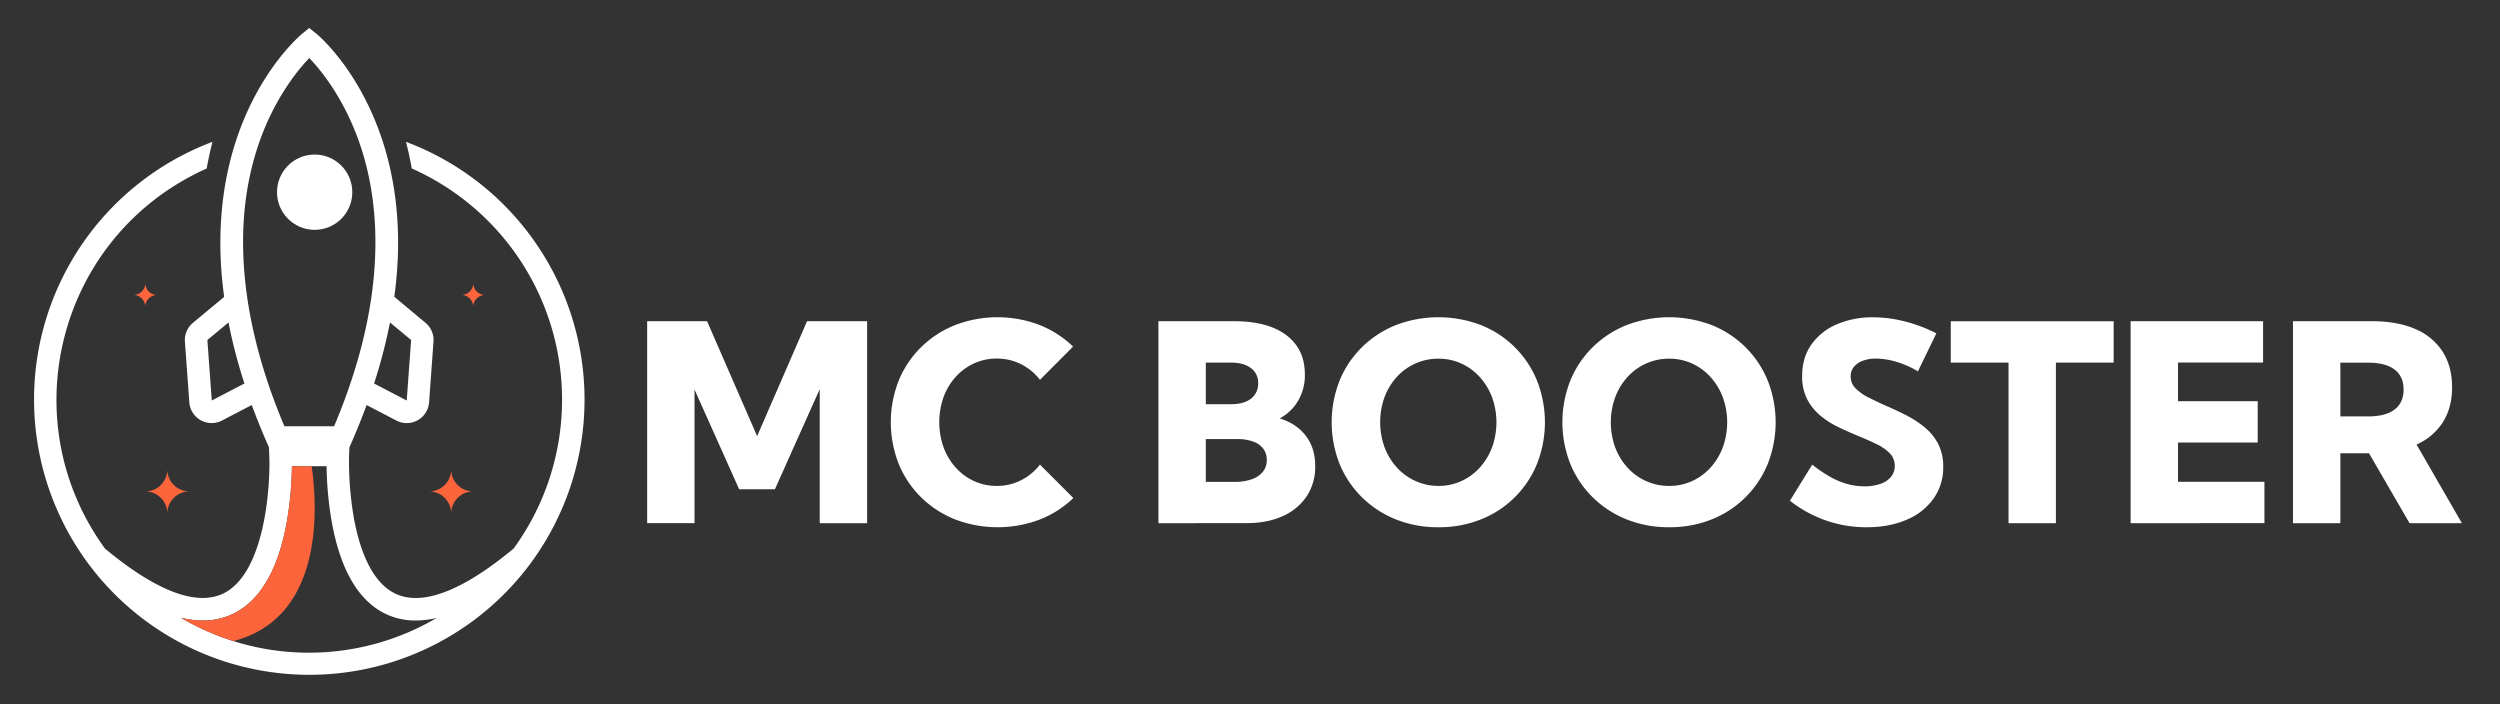 <svg id="Layer_1" data-name="Layer 1" xmlns="http://www.w3.org/2000/svg" viewBox="0 0 1609.04 453.13"><rect x="0" y="0" width="1609.04" height="453.13" fill="#333333" stroke="none"/><defs><style>.cls-1{fill:#fff;}.cls-2{fill:#fc653c;}</style></defs><path class="cls-1" d="M351.6,167.1a176.66,176.66,0,0,0-90.3-75.8q2.16,8.43,3.72,17.13A162.83,162.83,0,0,1,330.62,353c-18.12,15.08-34.26,24.94-48,29.3-11.15,3.56-20.72,3.44-28.43-.35-16.14-7.92-23.32-31.05-26.52-49.06a211.61,211.61,0,0,1-3-39.75l.21-5.19,1.5-3.45q5.24-12,9.56-23.81l19.22,10a14.4,14.4,0,0,0,21-11.73l2.84-39.1a14.41,14.41,0,0,0-5.16-12.12L253.78,191q1.56-11.4,2.12-22.49c1.48-29.28-2.25-56.86-11.1-82-15.2-43.14-40.1-63.95-41.16-64.81L199,18l-4.59,3.78c-1,.86-25.95,21.67-41.15,64.81-8.85,25.12-12.59,52.7-11.11,82q.57,11.08,2.13,22.5l-20.11,16.7A14.39,14.39,0,0,0,119,219.84l2.85,39.1a14.39,14.39,0,0,0,21,11.73l19.2-10q4.32,11.81,9.55,23.81l1.51,3.45.2,5.19c.81,20.27-2.9,75.74-29.46,88.8-7.71,3.79-17.26,3.92-28.41.38-13.7-4.36-29.82-14.2-47.92-29.26-3-4.17-5.94-8.58-8.6-13.1-45.63-77.24-19.9-177.2,57.34-222.82a163.81,163.81,0,0,1,16.75-8.65q1.58-8.72,3.74-17.18a178.88,178.88,0,0,0-27.86,13.35,177.18,177.18,0,1,0,232.5,258.07l.33-.46A177.2,177.2,0,0,0,351.6,167.1ZM251,207.54l13.61,11.3-2.84,38.93-21-10.94A338.38,338.38,0,0,0,251,207.54Zm-114.7,50.23-2.83-38.93,13.59-11.28a338.08,338.08,0,0,0,10.25,39.27ZM166.65,92.21c10-28.9,24.95-47.07,32.41-54.87,7.38,7.69,22,25.46,32.08,54,12.77,36.24,20.16,97.2-16.1,183h-32C154.47,206.67,148.79,143.78,166.65,92.21ZM116.44,397.58a59.78,59.78,0,0,0,14.1,1.78,44.2,44.2,0,0,0,19.75-4.44c17.37-8.55,29-28.66,34.42-59.8a226.16,226.16,0,0,0,3.18-35.05H210.2a226.61,226.61,0,0,0,3.19,35.06c5.47,31.13,17.05,51.25,34.42,59.79a44.2,44.2,0,0,0,19.75,4.44A59.46,59.46,0,0,0,281,397.75,162.18,162.18,0,0,1,116.44,397.58Z"/><path class="cls-2" d="M150.15,412.6h0a161.14,161.14,0,0,1-33.71-15,59.78,59.78,0,0,0,14.1,1.78,44.2,44.2,0,0,0,19.75-4.44c17.37-8.55,29-28.66,34.42-59.8a226.16,226.16,0,0,0,3.18-35.05h12.7C204.22,325.56,209,397.53,150.15,412.6Z"/><circle class="cls-1" cx="202.52" cy="123.7" r="24.23"/><path class="cls-2" d="M312.25,189.85a7.65,7.65,0,0,0-7.66,7.66,7.66,7.66,0,0,0-7.67-7.66,7.66,7.66,0,0,0,7.67-7.66A7.65,7.65,0,0,0,312.25,189.85Z"/><path class="cls-2" d="M101.16,189.85a7.66,7.66,0,0,0-7.66,7.66,7.66,7.66,0,0,0-7.66-7.66,7.66,7.66,0,0,0,7.66-7.66A7.66,7.66,0,0,0,101.16,189.85Z"/><path class="cls-2" d="M304.59,316.3a14.2,14.2,0,0,0-14.2,14.2,14.2,14.2,0,0,0-14.2-14.2,14.2,14.2,0,0,0,14.2-14.2A14.2,14.2,0,0,0,304.59,316.3Z"/><path class="cls-2" d="M121.9,316.3a14.2,14.2,0,0,0-14.2,14.2,14.2,14.2,0,0,0-14.2-14.2,14.2,14.2,0,0,0,14.2-14.2A14.2,14.2,0,0,0,121.9,316.3Z"/><path class="cls-1" d="M558.09,336.74h-30.5V250.45l-28.85,64.46h-23L447,250.71v86H416.52v-130h38.55l32.23,74,32.15-74h38.64Z"/><path class="cls-1" d="M690.82,320.54a65.28,65.28,0,0,1-21.57,13.82,76.65,76.65,0,0,1-54.59-.09,65.74,65.74,0,0,1-21.83-14.21,64.56,64.56,0,0,1-14.38-21.44,73.15,73.15,0,0,1,0-53.72,64.56,64.56,0,0,1,14.38-21.44,65.89,65.89,0,0,1,21.83-14.21,76.16,76.16,0,0,1,54.41-.09,66.09,66.09,0,0,1,21.58,13.91l-21.32,21.4a35.09,35.09,0,0,0-12.13-10.05,34.16,34.16,0,0,0-15.68-3.64,34.53,34.53,0,0,0-14.64,3.12,36.39,36.39,0,0,0-11.78,8.66,39.85,39.85,0,0,0-7.8,13,48.64,48.64,0,0,0,0,32.36,40.49,40.49,0,0,0,7.8,13,36.08,36.08,0,0,0,11.78,8.7,34.53,34.53,0,0,0,14.64,3.12,33.91,33.91,0,0,0,15.64-3.64,36,36,0,0,0,12.17-10.05Z"/><path class="cls-1" d="M745.58,336.74v-130h48.78q21.66,0,33.57,9t11.91,25.3a32.51,32.51,0,0,1-4.37,16.9,30,30,0,0,1-11.83,11.35q10.83,3.38,16.85,11.26t6,19.41a34.25,34.25,0,0,1-5.45,19.4,35.85,35.85,0,0,1-15.38,12.78q-9.93,4.56-23.44,4.55Zm30.5-76.59h16.37q8.14,0,12.74-3.59a12,12,0,0,0,4.59-10,11.49,11.49,0,0,0-4.64-9.62q-4.64-3.56-12.86-3.55h-16.2Zm0,50h18.36a32.88,32.88,0,0,0,11.18-1.69,15.63,15.63,0,0,0,7.19-4.85,11.64,11.64,0,0,0,2.51-7.49,11.81,11.81,0,0,0-2.25-7.32,14.09,14.09,0,0,0-6.5-4.6,29.46,29.46,0,0,0-10.31-1.6H776.08Z"/><path class="cls-1" d="M925.79,339.34a72.41,72.41,0,0,1-27.42-5.07,65.77,65.77,0,0,1-21.79-14.21,64.56,64.56,0,0,1-14.38-21.44,73.15,73.15,0,0,1,0-53.72,64.56,64.56,0,0,1,14.38-21.44,65.93,65.93,0,0,1,21.79-14.21,76.68,76.68,0,0,1,54.84,0,64.54,64.54,0,0,1,36,35.65,73,73,0,0,1,0,53.72,64.54,64.54,0,0,1-36,35.65A72.34,72.34,0,0,1,925.79,339.34Zm0-26.6a35,35,0,0,0,14.77-3.12,36.22,36.22,0,0,0,11.87-8.7,40.68,40.68,0,0,0,7.89-13,47.61,47.61,0,0,0,0-32.23,40.46,40.46,0,0,0-7.89-13,36.1,36.1,0,0,0-11.87-8.71,35,35,0,0,0-14.77-3.12,35.63,35.63,0,0,0-14.86,3.12A36,36,0,0,0,899,242.61a40.46,40.46,0,0,0-7.89,13,47.61,47.61,0,0,0,0,32.23,40.68,40.68,0,0,0,7.89,13,36.12,36.12,0,0,0,11.95,8.7A35.63,35.63,0,0,0,925.79,312.74Z"/><path class="cls-1" d="M1074.3,339.34a72.43,72.43,0,0,1-27.43-5.07,65.87,65.87,0,0,1-21.79-14.21,64.56,64.56,0,0,1-14.38-21.44,73.15,73.15,0,0,1,0-53.72,64.56,64.56,0,0,1,14.38-21.44,66,66,0,0,1,21.79-14.21,76.71,76.71,0,0,1,54.85,0,64.62,64.62,0,0,1,36,35.65,73.15,73.15,0,0,1,0,53.72,64.62,64.62,0,0,1-36,35.65A72.41,72.41,0,0,1,1074.3,339.34Zm0-26.6a35,35,0,0,0,14.77-3.12,36.43,36.43,0,0,0,11.87-8.7,40.66,40.66,0,0,0,7.88-13,47.45,47.45,0,0,0,0-32.23,40.44,40.44,0,0,0-7.88-13,36.31,36.31,0,0,0-11.87-8.71,35,35,0,0,0-14.77-3.12,35.57,35.57,0,0,0-14.86,3.12,35.94,35.94,0,0,0-12,8.71,40.27,40.27,0,0,0-7.88,13,47.45,47.45,0,0,0,0,32.23,40.48,40.48,0,0,0,7.88,13,36.06,36.06,0,0,0,12,8.7A35.57,35.57,0,0,0,1074.3,312.74Z"/><path class="cls-1" d="M1152,322.27l14.38-23.22a88.09,88.09,0,0,0,11.7,7.93,49.67,49.67,0,0,0,10.92,4.55,41.16,41.16,0,0,0,10.91,1.47,30.41,30.41,0,0,0,10.45-1.6,15.12,15.12,0,0,0,6.75-4.55,10.8,10.8,0,0,0,2.39-7,11.27,11.27,0,0,0-3.21-8.1,29.69,29.69,0,0,0-8.45-5.89q-5.24-2.55-11.39-5.07t-12.69-5.63a56.68,56.68,0,0,1-11.83-7.41,34.54,34.54,0,0,1-8.71-10.61A31.83,31.83,0,0,1,1159.9,242q0-11.79,5.93-20.23a38.08,38.08,0,0,1,16.29-13,57.73,57.73,0,0,1,23.44-4.55,84.51,84.51,0,0,1,19.88,2.51,97.82,97.82,0,0,1,20.84,7.8L1234.41,239a58.46,58.46,0,0,0-13.47-6,46.48,46.48,0,0,0-13.48-2.21,23.84,23.84,0,0,0-8.62,1.43,13.11,13.11,0,0,0-5.72,4,9.57,9.57,0,0,0-2,6.06,10.62,10.62,0,0,0,3.16,7.67,31.08,31.08,0,0,0,8.27,5.85q5.12,2.6,11.09,5.28,6.33,2.7,12.87,6a66.63,66.63,0,0,1,12,7.76,34.58,34.58,0,0,1,8.84,10.7,31.43,31.43,0,0,1,3.34,15,34.37,34.37,0,0,1-6.2,20.31,40.2,40.2,0,0,1-17.33,13.65q-11.13,4.85-25.86,4.85a78.77,78.77,0,0,1-26.12-4.37A80.78,80.78,0,0,1,1152,322.27Z"/><path class="cls-1" d="M1323.22,336.74h-30.5V233.38h-37.17v-26.6h104.83v26.6h-37.16Z"/><path class="cls-1" d="M1371.3,336.74v-130h85.26v26.6H1401.8v24.87h51.29v26.59H1401.8v25.3h55.62v26.6Z"/><path class="cls-1" d="M1584.52,336.74h-33.7l-26.08-45h-18.45v45h-30.5v-130h50.86q16.29,0,27.81,5a38.6,38.6,0,0,1,17.63,14.55q6.11,9.54,6.11,23,0,13.08-5.94,22.44a38.2,38.2,0,0,1-16.93,14.38ZM1506.29,268h18q11.09,0,16.89-4.42t5.81-12.82q0-8.49-5.81-12.91t-16.89-4.42h-18Z"/></svg>